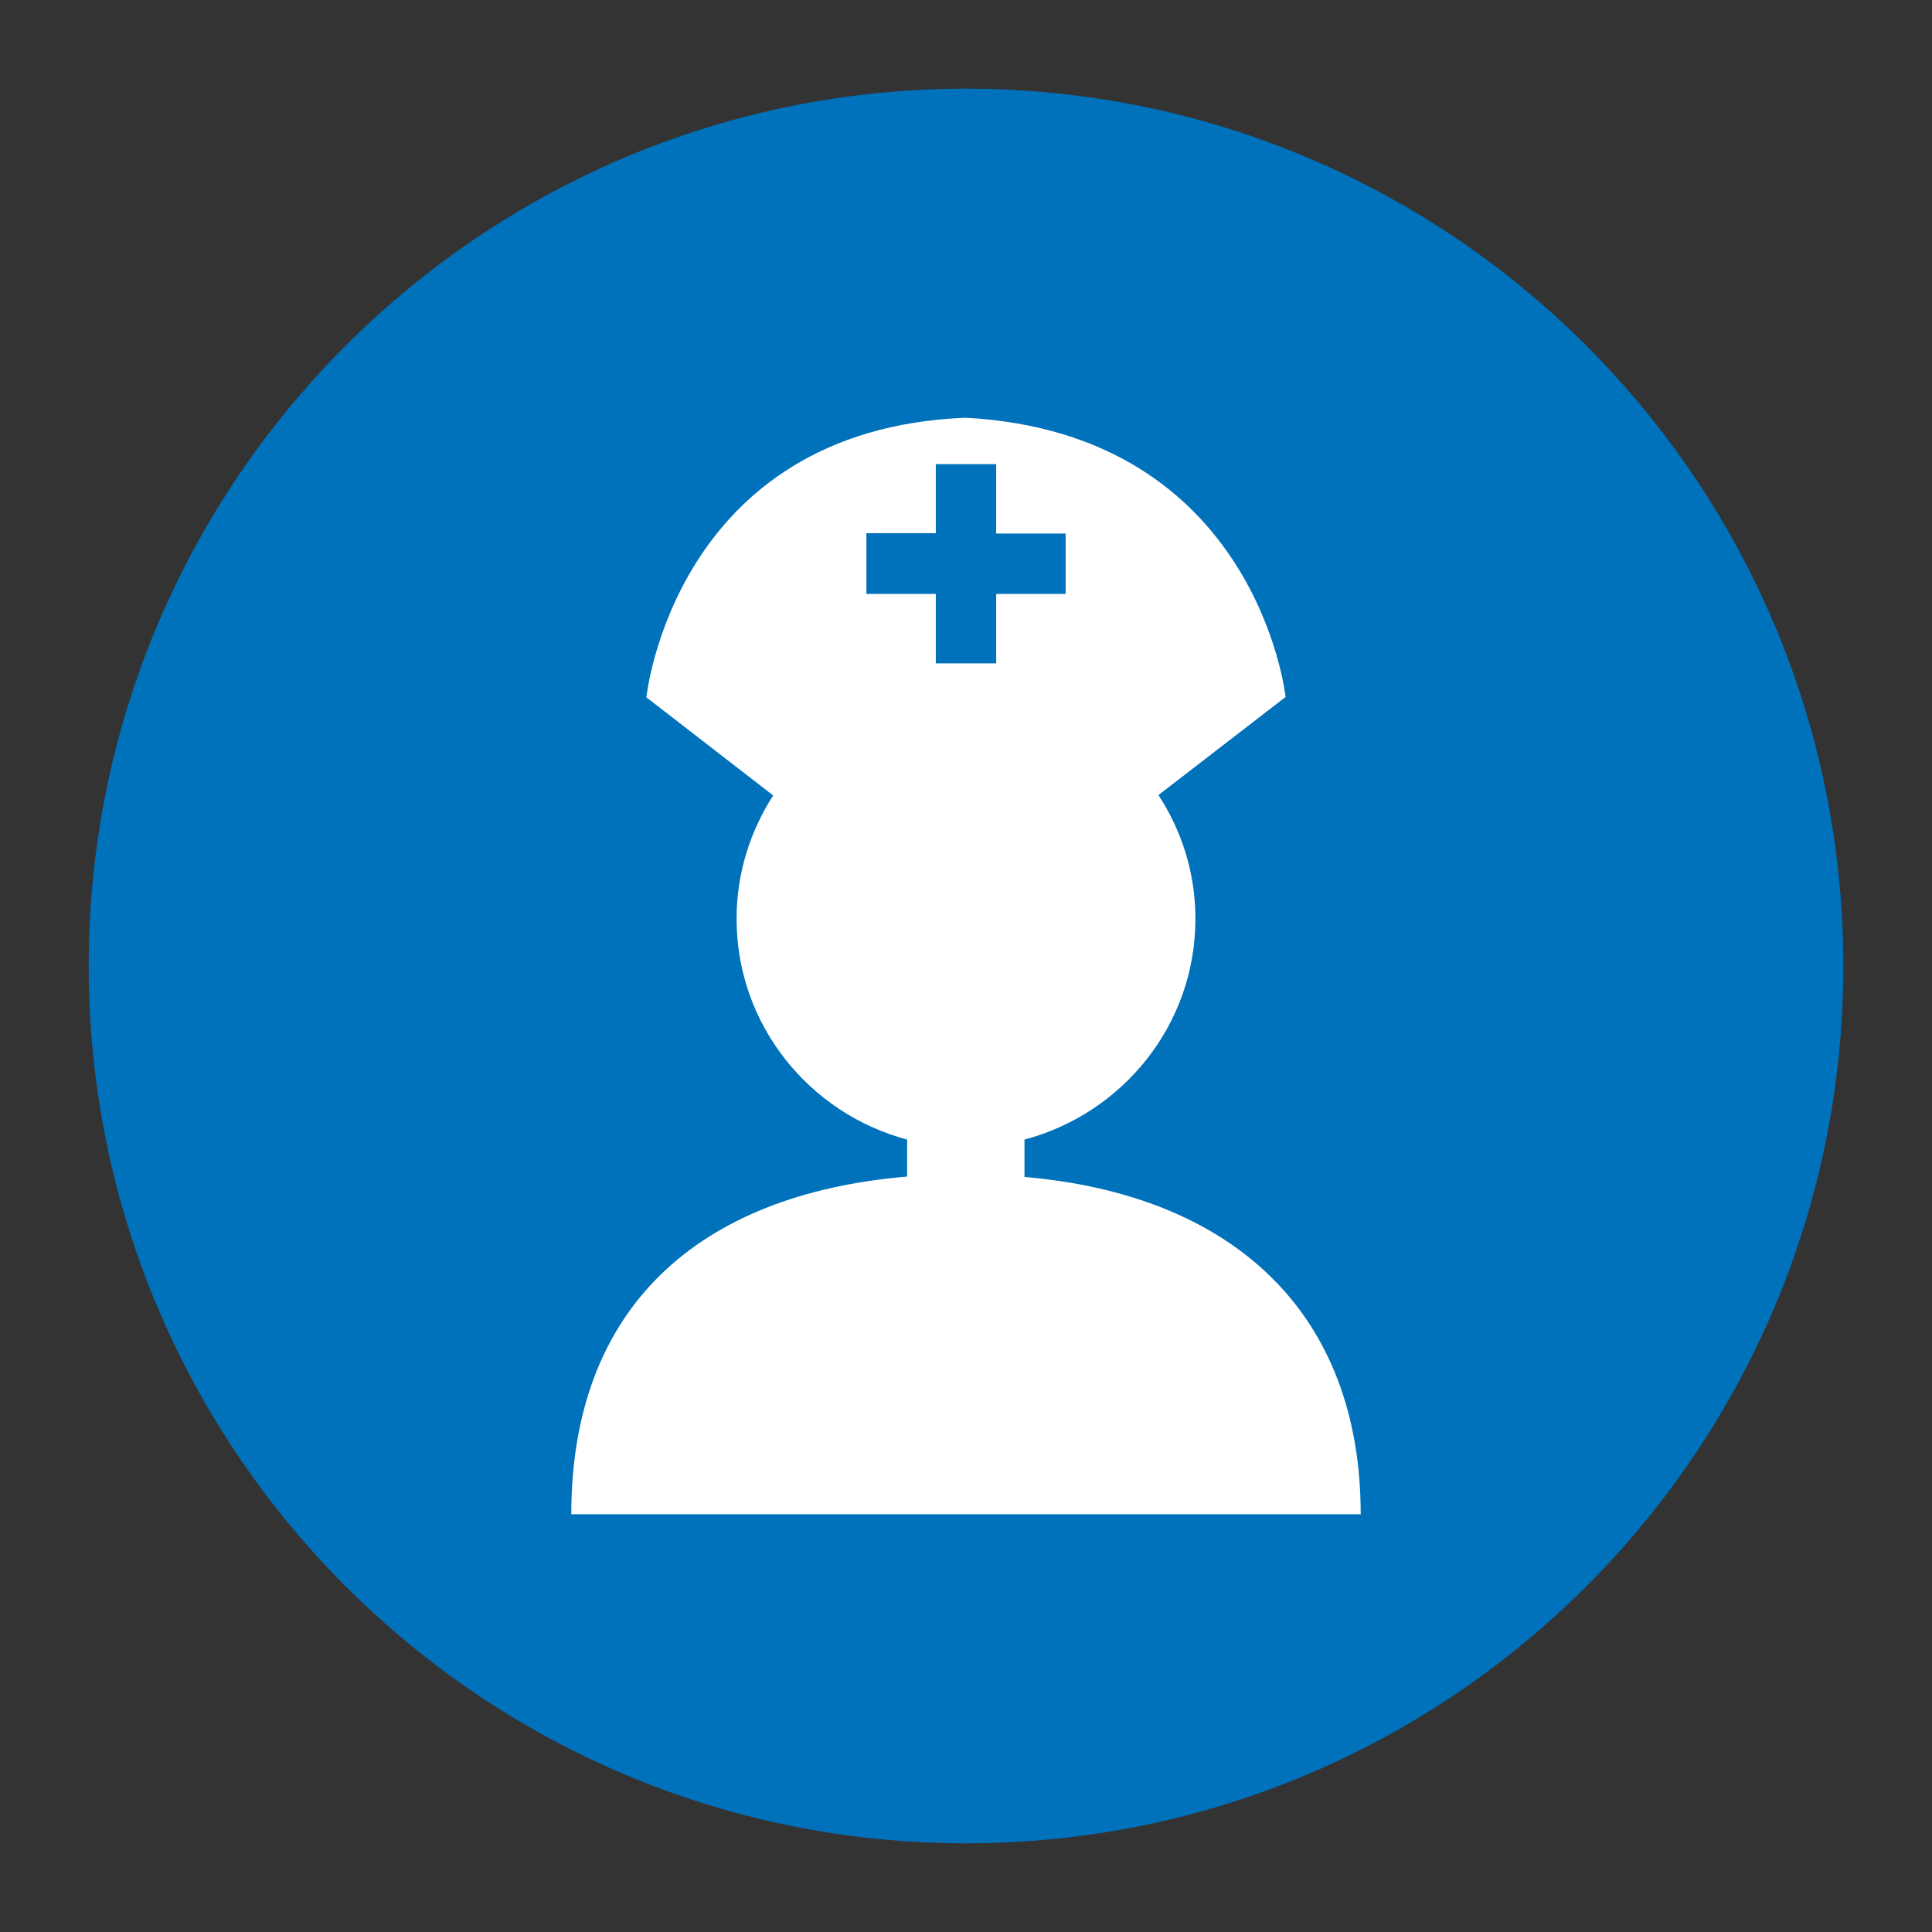 <?xml version="1.0" ?><svg id="Layer_1" style="enable-background:new 0 0 512 512;" version="1.1" viewBox="0 0 512 512" xml:space="preserve" xmlns="http://www.w3.org/2000/svg" xmlns:xlink="http://www.w3.org/1999/xlink"><rect x="0" y="0" width="512" height="512" fill="#333333" stroke="none"/><style type="text/css">
	.st0{fill:#0071BB;}
	.st1{fill:#FFFFFF;}
</style><g><path class="st0" d="M488.5,256c0,128.4-104.1,232.5-232.5,232.5S23.5,384.4,23.5,256C23.5,127.6,127.6,23.5,256,23.5   S488.5,127.6,488.5,256z"/><path class="st1" d="M151.4,401.3h209.2c0-53.2-33.6-84.6-89.1-89.4V302c26-6.9,45.3-30.4,45.3-58.5c0-12.1-3.6-23.3-9.8-32.8   l33.7-26c0,0-7.5-69.8-84.8-74c-77.3,3.1-84.6,74.1-84.6,74.1l33.6,26c-6.1,9.5-9.7,20.6-9.7,32.7c0,28.1,19.3,51.6,45.2,58.5v9.8   C185,316.5,151.4,346.5,151.4,401.3z M229.6,141.3H248V123h16v18.4h18.4v16H264v18.4h-16v-18.4h-18.4V141.3z"/></g></svg>